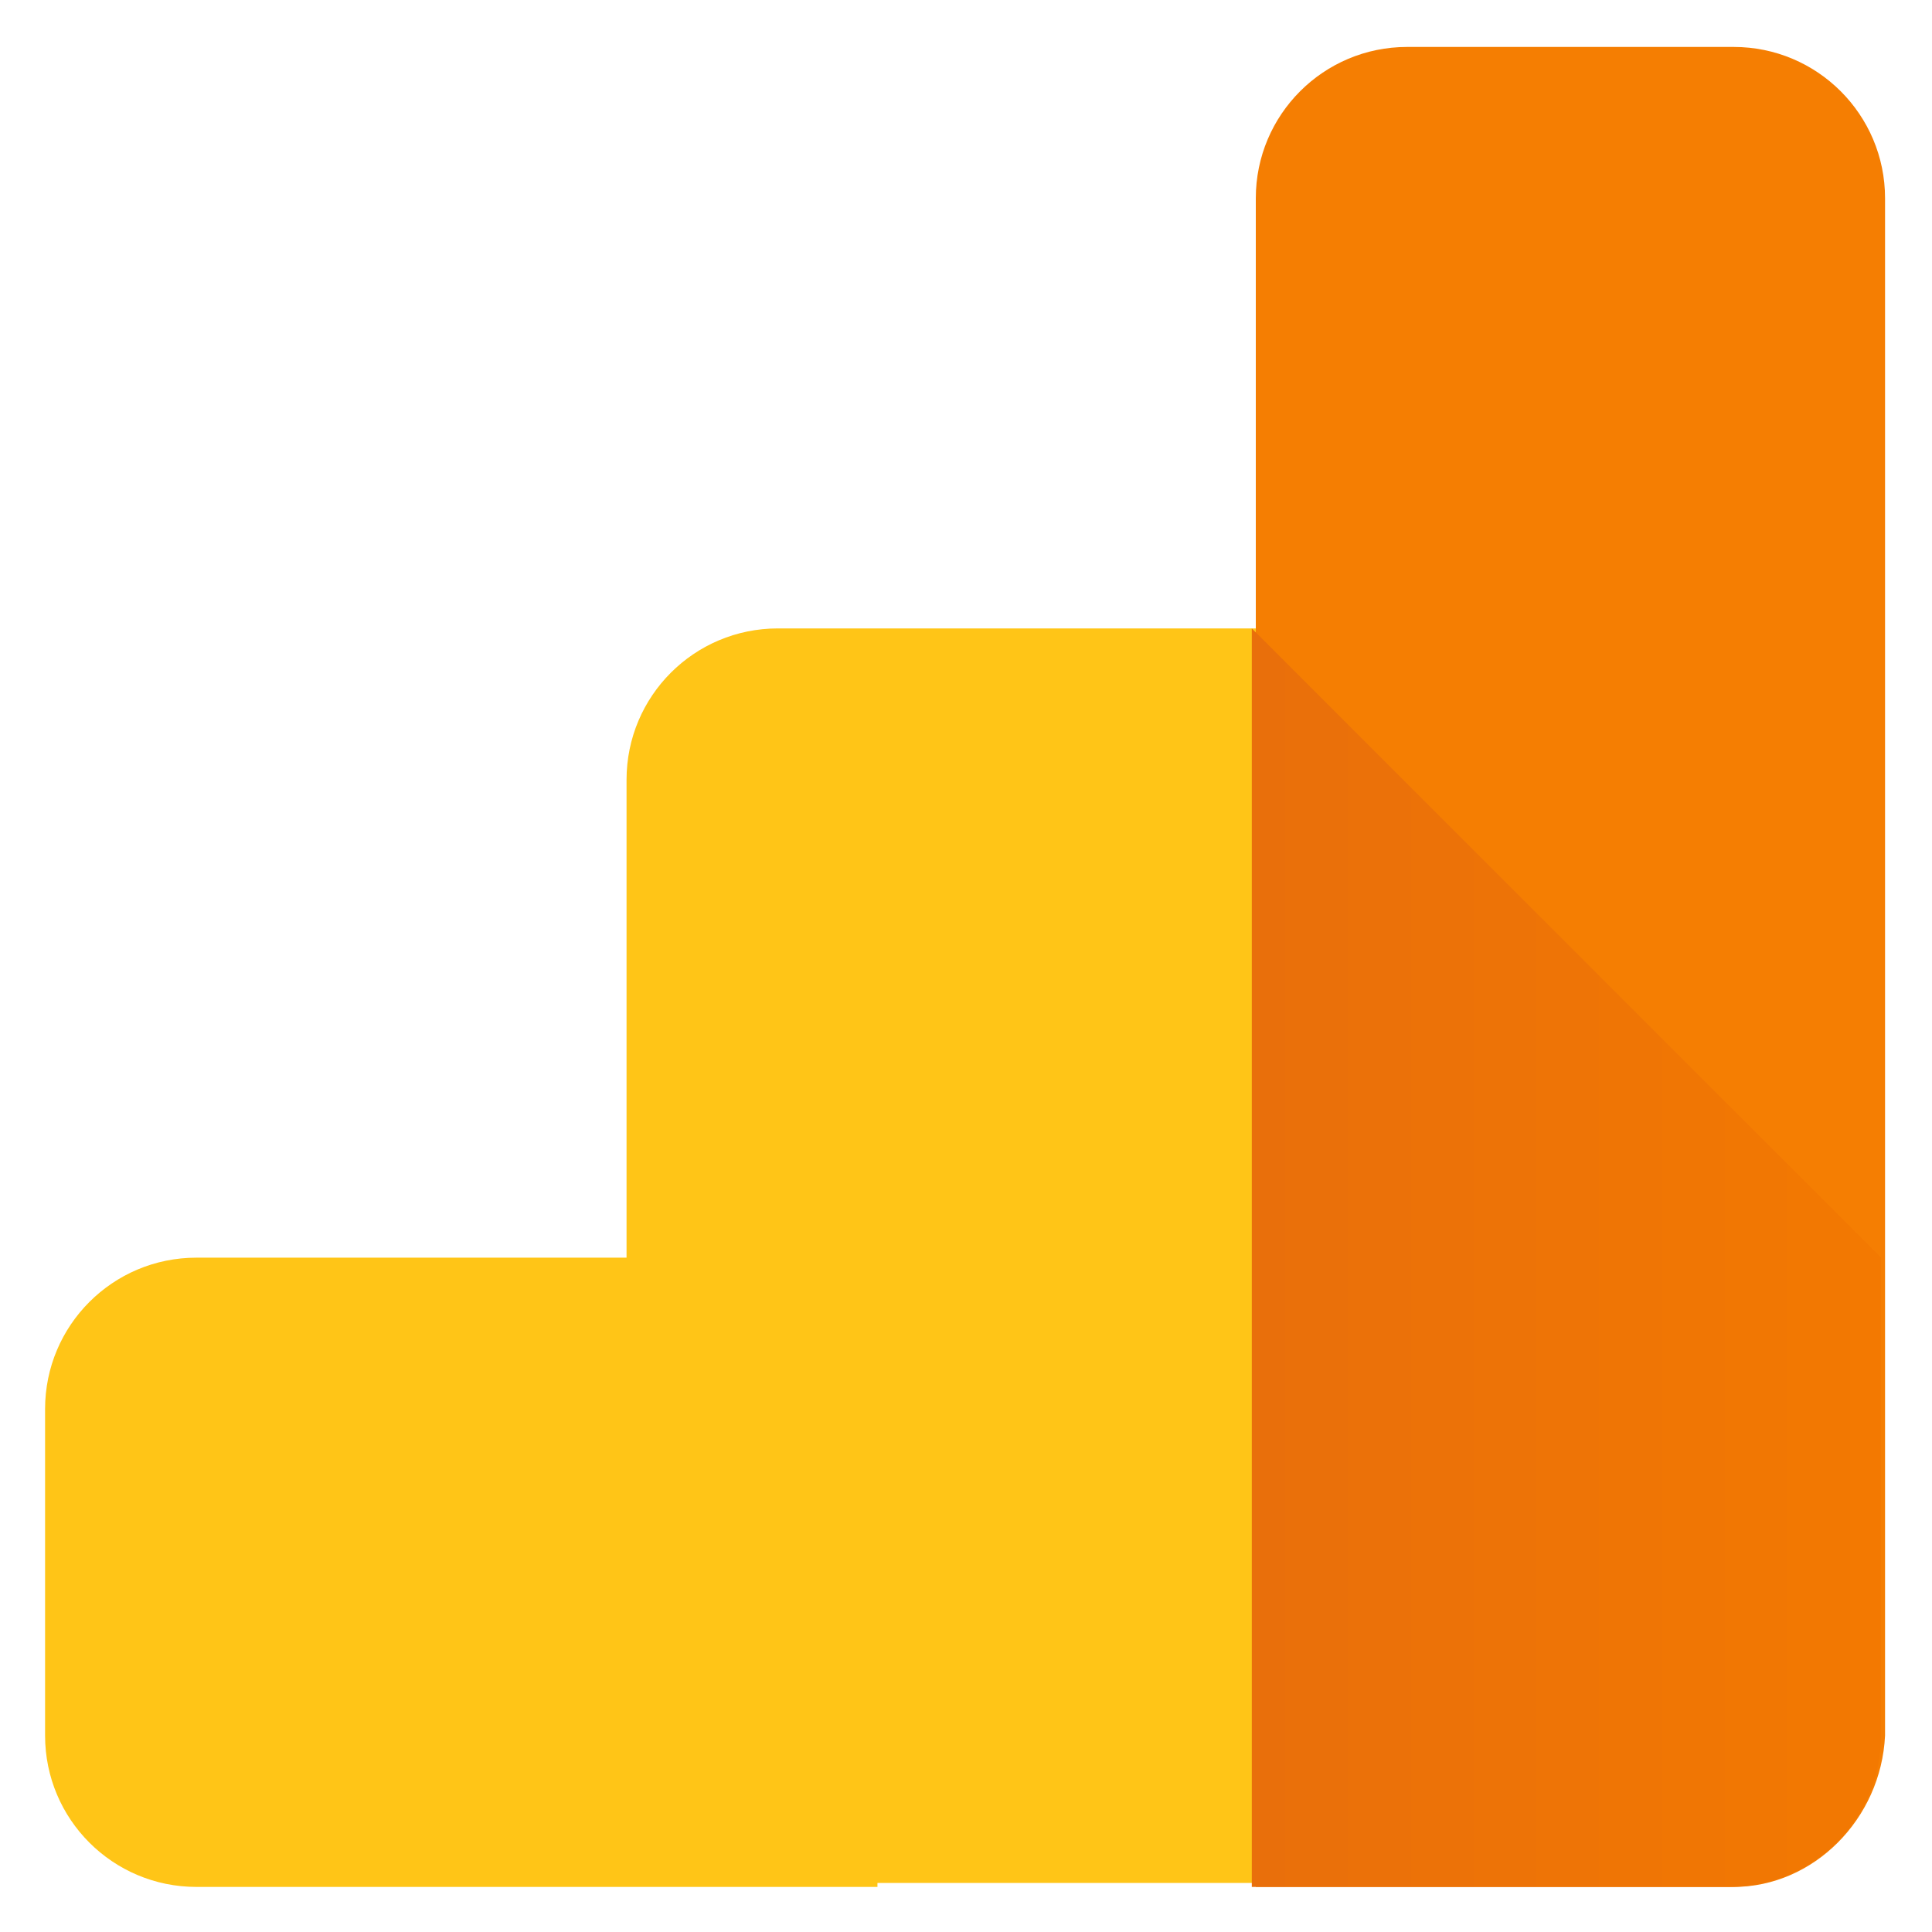 <svg xmlns="http://www.w3.org/2000/svg" viewBox="0 0 300 300" width="300" height="300"><defs><linearGradient id="grd1" gradientUnits="userSpaceOnUse" x1="194.708" y1="195.296" x2="292.182" y2="195.296"><stop offset="0" stop-color="#e96f0b"></stop><stop offset="1" stop-color="#f37901"></stop></linearGradient></defs><style>
		tspan { white-space:pre }
		.shp0 { fill: #ffc517 } 
		.shp1 { fill: #f57e02 } 
		.shp2 { fill: url(#grd1) } 
	</style><g id="Layer"><path id="Layer" fill-rule="evenodd" class="shp0" d="M136.25 293L30.5 293C17.51 293 7 282.49 7 269.5L7 218.79C7 205.8 17.51 195.29 30.5 195.29L97.29 195.29L97.29 121.08C97.29 108.09 107.8 97.58 120.79 97.58L195 97.58L195 292.38L136.25 292.38L136.25 293Z"></path><path id="Layer" fill-rule="evenodd" class="shp1" d="M269.21 293L195 293L195 30.79C195 17.81 205.51 7.29 218.5 7.29L269.21 7.29C282.19 7.29 292.71 17.81 292.71 30.79L292.71 269.5C292.09 282.49 281.58 293 269.21 293L269.21 293Z"></path><path id="Layer" fill-rule="evenodd" class="shp2" d="M292.09 195.29L292.09 269.5C292.09 272.59 291.48 275.64 290.3 278.49C289.12 281.34 287.39 283.93 285.21 286.12C283.02 288.3 280.43 290.03 277.58 291.21C274.73 292.39 271.68 293 268.59 293L194.38 293L194.38 97.58L292.09 195.29Z"></path></g></svg>